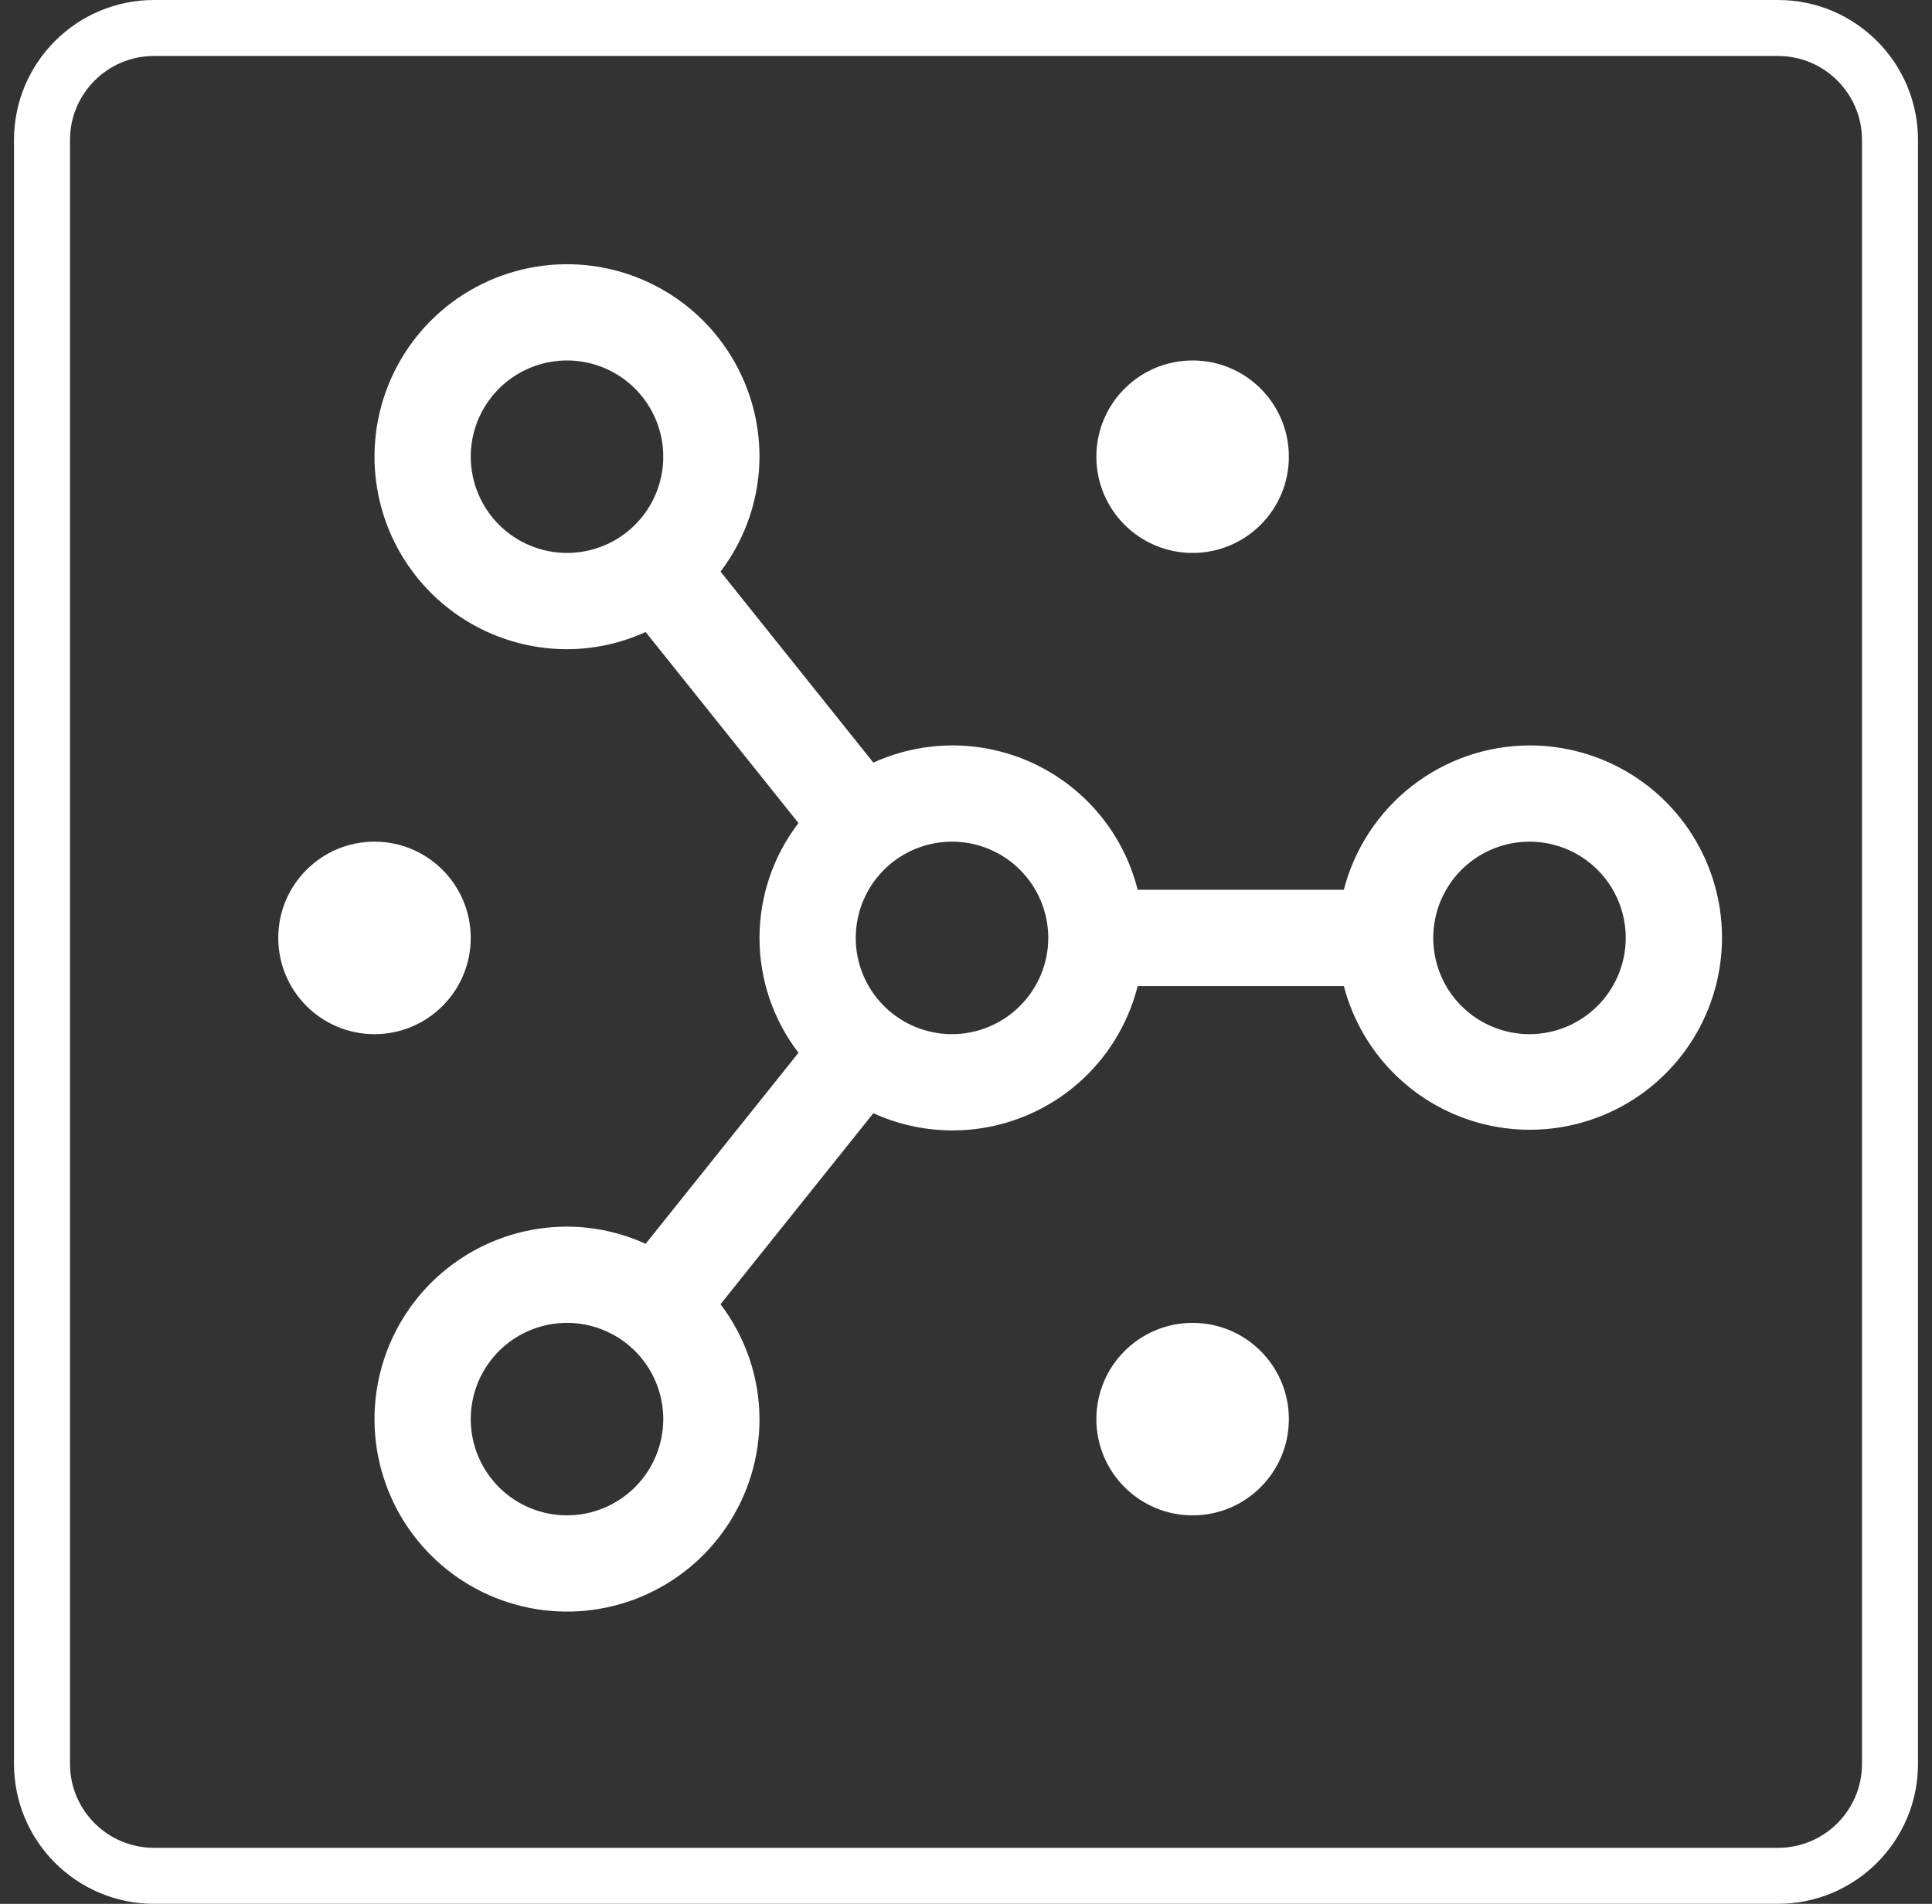 <svg width="69" height="68" viewBox="0 0 69 68" fill="none" xmlns="http://www.w3.org/2000/svg">
<rect x="0" y="0" width="69" height="68" fill="#333333" stroke="none"/>
<g clip-path="url(#clip0_99_4310)">
<path d="M42.594 54.125C44.492 54.125 46.031 52.586 46.031 50.688C46.031 48.789 44.492 47.25 42.594 47.25C40.695 47.25 39.156 48.789 39.156 50.688C39.156 52.586 40.695 54.125 42.594 54.125Z" fill="white"/>
<path d="M42.594 19.75C44.492 19.75 46.031 18.211 46.031 16.312C46.031 14.414 44.492 12.875 42.594 12.875C40.695 12.875 39.156 14.414 39.156 16.312C39.156 18.211 40.695 19.75 42.594 19.75Z" fill="white"/>
<path d="M13.375 36.938C15.274 36.938 16.812 35.398 16.812 33.5C16.812 31.602 15.274 30.062 13.375 30.062C11.476 30.062 9.938 31.602 9.938 33.5C9.938 35.398 11.476 36.938 13.375 36.938Z" fill="white"/>
<path d="M54.625 26.625C53.105 26.63 51.63 27.138 50.43 28.071C49.23 29.005 48.373 30.309 47.994 31.781H40.631C40.387 30.812 39.934 29.908 39.302 29.133C38.67 28.359 37.876 27.733 36.976 27.299C36.075 26.866 35.09 26.636 34.091 26.625C33.091 26.615 32.102 26.825 31.192 27.239L25.733 20.416C26.631 19.236 27.12 17.795 27.125 16.312C27.125 14.953 26.722 13.623 25.966 12.493C25.211 11.362 24.137 10.481 22.881 9.961C21.625 9.44 20.242 9.304 18.909 9.57C17.575 9.835 16.35 10.49 15.389 11.451C14.427 12.413 13.772 13.638 13.507 14.971C13.242 16.305 13.378 17.687 13.898 18.944C14.419 20.2 15.3 21.273 16.43 22.029C17.561 22.784 18.89 23.188 20.25 23.188C21.219 23.185 22.177 22.976 23.058 22.573L28.517 29.397C27.614 30.574 27.125 32.016 27.125 33.5C27.125 34.983 27.614 36.425 28.517 37.603L23.058 44.426C22.177 44.024 21.219 43.815 20.25 43.812C18.89 43.812 17.561 44.216 16.43 44.971C15.3 45.727 14.419 46.8 13.898 48.057C13.378 49.313 13.242 50.695 13.507 52.029C13.772 53.362 14.427 54.587 15.389 55.549C16.35 56.51 17.575 57.165 18.909 57.43C20.242 57.696 21.625 57.559 22.881 57.039C24.137 56.519 25.211 55.638 25.966 54.507C26.722 53.377 27.125 52.047 27.125 50.688C27.12 49.205 26.631 47.764 25.733 46.584L31.191 39.761C32.101 40.176 33.09 40.386 34.09 40.375C35.089 40.365 36.075 40.135 36.975 39.702C37.876 39.268 38.67 38.642 39.302 37.867C39.934 37.092 40.387 36.188 40.631 35.219H47.994C48.318 36.461 48.983 37.587 49.915 38.47C50.846 39.353 52.007 39.957 53.265 40.214C54.523 40.47 55.827 40.369 57.03 39.921C58.233 39.474 59.286 38.698 60.07 37.681C60.855 36.665 61.338 35.45 61.466 34.172C61.594 32.895 61.361 31.608 60.794 30.456C60.227 29.305 59.348 28.335 58.258 27.658C57.167 26.981 55.909 26.623 54.625 26.625ZM16.812 16.312C16.812 15.633 17.014 14.968 17.392 14.403C17.77 13.837 18.306 13.397 18.934 13.137C19.563 12.877 20.254 12.808 20.921 12.941C21.587 13.074 22.2 13.401 22.681 13.882C23.161 14.363 23.489 14.975 23.622 15.642C23.754 16.309 23.686 17 23.426 17.628C23.166 18.256 22.725 18.793 22.16 19.171C21.595 19.548 20.93 19.75 20.25 19.75C19.339 19.749 18.465 19.387 17.82 18.742C17.176 18.098 16.814 17.224 16.812 16.312ZM20.25 54.125C19.57 54.125 18.905 53.923 18.34 53.546C17.775 53.168 17.334 52.631 17.074 52.003C16.814 51.375 16.746 50.684 16.879 50.017C17.011 49.35 17.339 48.738 17.819 48.257C18.3 47.776 18.913 47.449 19.579 47.316C20.246 47.183 20.937 47.252 21.566 47.512C22.194 47.772 22.73 48.212 23.108 48.778C23.486 49.343 23.688 50.008 23.688 50.688C23.686 51.599 23.324 52.473 22.68 53.117C22.035 53.761 21.161 54.124 20.25 54.125ZM34 36.938C33.32 36.938 32.656 36.736 32.09 36.358C31.525 35.98 31.084 35.444 30.824 34.816C30.564 34.187 30.496 33.496 30.629 32.829C30.761 32.163 31.089 31.55 31.569 31.069C32.05 30.589 32.663 30.261 33.329 30.129C33.996 29.996 34.687 30.064 35.316 30.324C35.944 30.584 36.48 31.025 36.858 31.59C37.236 32.156 37.438 32.82 37.438 33.5C37.437 34.411 37.074 35.285 36.429 35.929C35.785 36.574 34.911 36.937 34 36.938ZM54.625 36.938C53.945 36.938 53.281 36.736 52.715 36.358C52.15 35.98 51.709 35.444 51.449 34.816C51.189 34.187 51.121 33.496 51.254 32.829C51.386 32.163 51.714 31.55 52.194 31.069C52.675 30.589 53.288 30.261 53.954 30.129C54.621 29.996 55.312 30.064 55.941 30.324C56.569 30.584 57.105 31.025 57.483 31.59C57.861 32.156 58.062 32.82 58.062 33.5C58.062 34.411 57.699 35.285 57.054 35.929C56.41 36.574 55.536 36.937 54.625 36.938Z" fill="white"/>
</g>
<path d="M1.5 5C1.5 2.791 3.291 1 5.5 1H63.5C65.709 1 67.5 2.791 67.5 5V63C67.5 65.209 65.709 67 63.5 67H5.5C3.291 67 1.5 65.209 1.5 63V5Z" stroke="white" stroke-width="2"/>
<defs>
<clipPath id="clip0_99_4310">
<rect width="55" height="55" fill="white" transform="translate(6.5 6)"/>
</clipPath>
</defs>
</svg>
